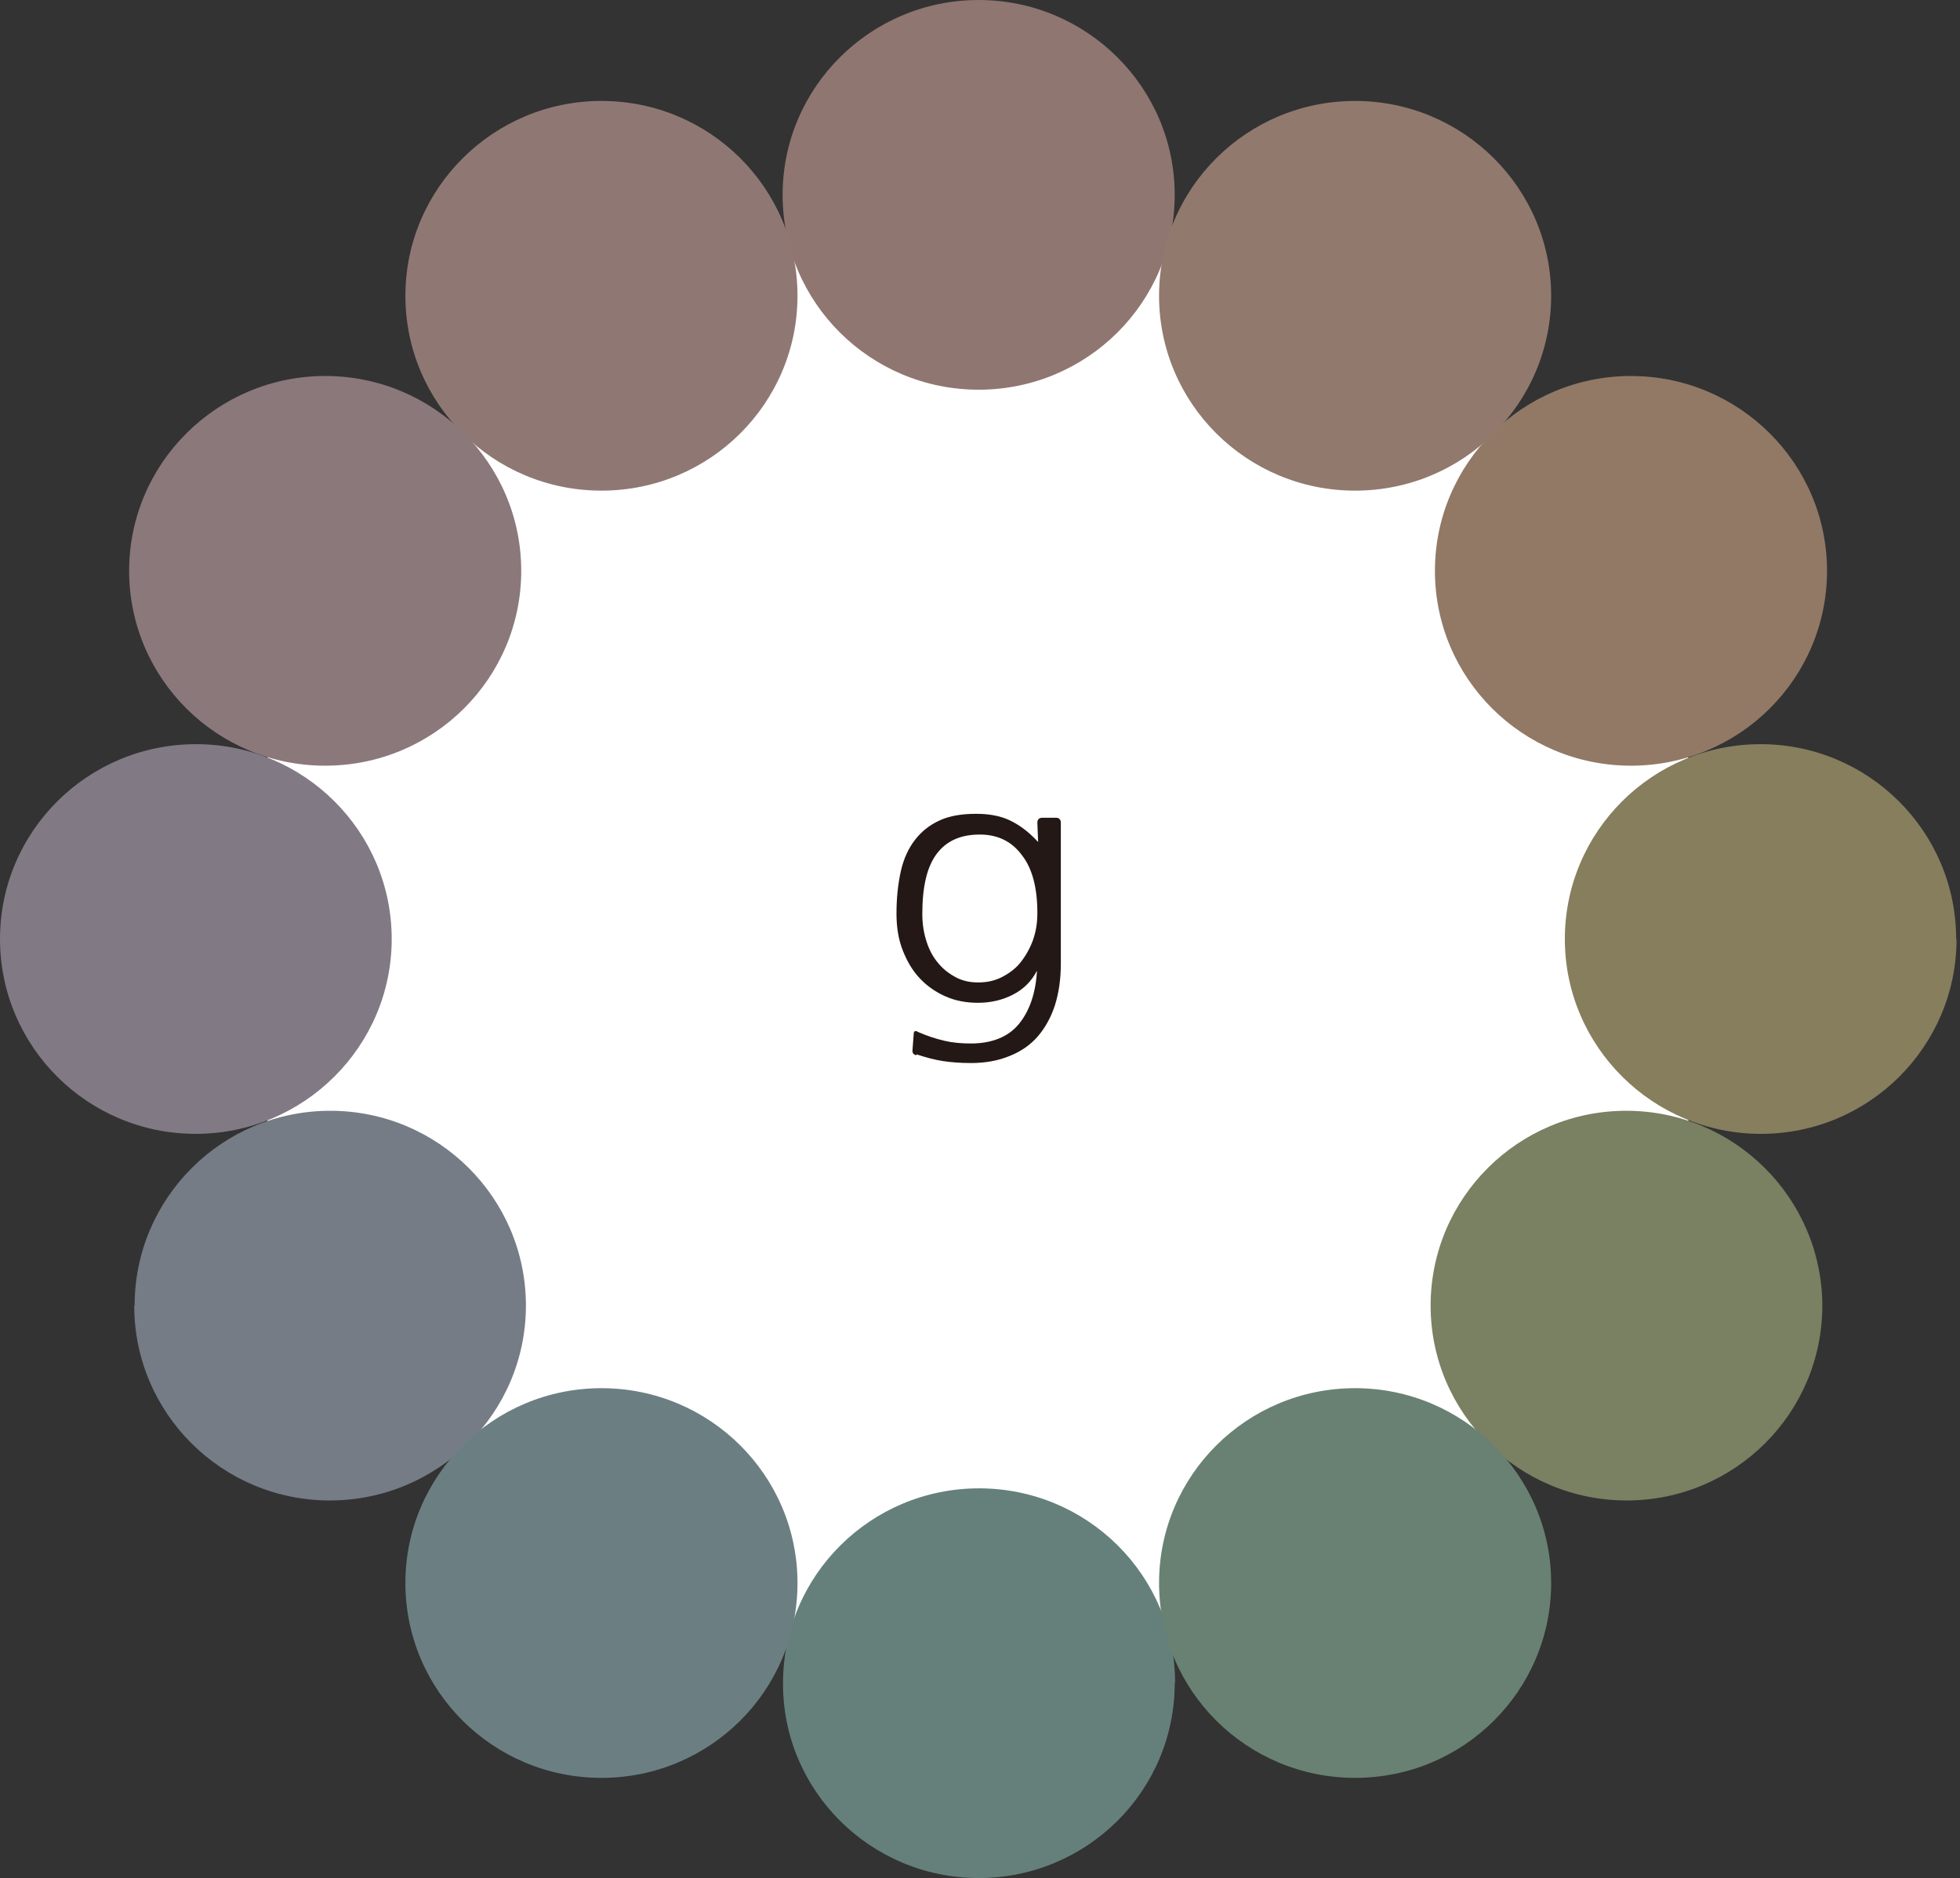 <svg width="262" height="251" viewBox="0 0 262 251" fill="none" xmlns="http://www.w3.org/2000/svg">
<rect x="0" y="0" width="262" height="251" fill="#333333" stroke="none"/>
<g clip-path="url(#clip0_858_1344)">
<path d="M228.74 125.552C228.74 179.413 184.854 223.076 130.716 223.076C76.578 223.076 32.691 179.413 32.691 125.552C32.691 71.692 76.578 28.028 130.716 28.028C184.854 28.028 228.74 71.692 228.74 125.552Z" fill="white"/>
<path d="M157.027 26.041C157.027 40.422 145.311 52.083 130.821 52.083C116.332 52.083 104.615 40.422 104.615 26.041C104.615 11.661 116.384 0 130.821 0C145.258 0 157.027 11.661 157.027 26.041Z" fill="#8F7671"/>
<path d="M157.028 224.959C157.028 239.339 145.311 251 130.822 251C116.385 251 104.616 239.339 104.668 224.959C104.668 210.579 116.385 198.918 130.874 198.918C145.363 198.918 157.08 210.579 157.08 224.959H157.028Z" fill="#65807B"/>
<path d="M207.348 39.532C207.348 53.913 195.631 65.574 181.142 65.574C166.652 65.574 154.936 53.913 154.936 39.532C154.936 25.152 166.652 13.491 181.142 13.491C195.579 13.491 207.348 25.152 207.348 39.532Z" fill="#91796E"/>
<path d="M244.225 76.293C244.225 90.674 232.508 102.335 218.019 102.335C203.529 102.335 191.812 90.674 191.812 76.293C191.812 61.913 203.529 50.252 218.019 50.252C232.456 50.252 244.225 61.913 244.225 76.293Z" fill="#917966"/>
<path d="M261.538 125.5C261.538 139.88 249.821 151.541 235.384 151.541C220.947 151.541 209.178 139.88 209.178 125.5C209.178 111.12 220.895 99.459 235.332 99.459C249.768 99.459 261.485 111.12 261.485 125.5H261.538Z" fill="#877E5E"/>
<path d="M243.596 174.497C243.596 188.877 231.879 200.539 217.442 200.539C203.006 200.539 191.236 188.877 191.236 174.497C191.236 160.117 202.953 148.456 217.39 148.456C231.827 148.456 243.544 160.117 243.596 174.497Z" fill="#7A8062"/>
<path d="M207.348 211.572C207.348 225.952 195.631 237.613 181.142 237.613C166.652 237.613 154.936 225.952 154.936 211.572C154.936 197.192 166.652 185.531 181.142 185.531C195.579 185.531 207.348 197.192 207.348 211.572Z" fill="#698172"/>
<path d="M54.191 39.532C54.191 53.913 65.908 65.574 80.397 65.574C94.887 65.574 106.604 53.913 106.604 39.532C106.604 25.152 94.887 13.491 80.397 13.491C65.961 13.491 54.191 25.152 54.191 39.532Z" fill="#8F7874"/>
<path d="M17.262 76.293C17.262 90.674 28.979 102.335 43.468 102.335C57.957 102.335 69.674 90.674 69.674 76.293C69.674 61.913 57.957 50.252 43.468 50.252C29.031 50.252 17.262 61.913 17.262 76.293Z" fill="#8B787B"/>
<path d="M0 125.5C0 139.88 11.717 151.541 26.154 151.541C40.591 151.541 52.36 139.88 52.36 125.5C52.36 111.12 40.643 99.459 26.206 99.459C11.717 99.459 0 111.12 0 125.5Z" fill="#817983"/>
<path d="M17.941 174.497C17.941 188.877 29.658 200.539 44.095 200.539C58.532 200.539 70.301 188.877 70.301 174.497C70.301 160.117 58.584 148.456 44.148 148.456C29.711 148.456 17.994 160.117 17.994 174.497H17.941Z" fill="#757C86"/>
<path d="M54.191 211.572C54.191 225.952 65.908 237.613 80.397 237.613C94.887 237.613 106.604 225.952 106.604 211.572C106.604 197.192 94.887 185.531 80.397 185.531C65.961 185.531 54.191 197.192 54.191 211.572Z" fill="#6B7F83"/>
<path d="M122.451 141.031C122.085 140.926 121.928 140.717 121.981 140.299L122.137 138.207C122.137 137.789 122.347 137.684 122.765 137.945C123.968 138.468 125.119 138.834 126.217 139.096C127.316 139.357 128.519 139.462 129.774 139.462C132.599 139.462 134.796 138.573 136.208 136.847C137.621 135.122 138.457 132.716 138.614 129.736C137.882 131.147 136.836 132.193 135.424 132.925C134.011 133.657 132.442 134.024 130.716 134.024C129.199 134.024 127.734 133.762 126.427 133.187C125.119 132.612 123.968 131.827 122.974 130.781C121.981 129.736 121.248 128.481 120.673 127.016C120.097 125.552 119.836 123.931 119.836 122.101C119.836 120.009 120.045 118.127 120.411 116.454C120.777 114.833 121.405 113.421 122.294 112.27C123.184 111.12 124.23 110.283 125.59 109.656C126.95 109.028 128.571 108.767 130.507 108.767C132.181 108.767 133.645 109.028 134.901 109.603C136.156 110.179 137.464 111.12 138.771 112.532L138.667 109.969C138.667 109.551 138.876 109.29 139.347 109.29H141.125C141.544 109.29 141.805 109.499 141.805 109.969V128.794C141.805 130.834 141.544 132.664 141.021 134.337C140.497 135.958 139.713 137.37 138.719 138.521C137.725 139.671 136.417 140.56 134.953 141.135C133.436 141.763 131.71 142.076 129.774 142.076C128.362 142.076 127.107 141.972 126.061 141.815C125.014 141.658 123.811 141.344 122.556 140.926L122.451 141.031ZM138.667 121.996C138.667 118.65 137.987 116.035 136.574 114.257C135.214 112.427 133.331 111.538 130.977 111.538C128.414 111.538 126.531 112.375 125.224 114.1C123.916 115.826 123.288 118.493 123.288 122.153C123.288 123.513 123.497 124.768 123.864 125.866C124.23 127.016 124.753 127.958 125.433 128.742C126.061 129.526 126.897 130.154 127.787 130.625C128.676 131.095 129.67 131.304 130.768 131.304C131.867 131.304 132.913 131.095 133.854 130.625C134.796 130.154 135.685 129.526 136.365 128.69C137.045 127.853 137.621 126.86 138.039 125.761C138.457 124.611 138.667 123.408 138.667 122.049V121.996Z" fill="#231815"/>
</g>
<defs>
<clipPath id="clip0_858_1344">
<rect width="261.538" height="251" fill="white"/>
</clipPath>
</defs>
</svg>
